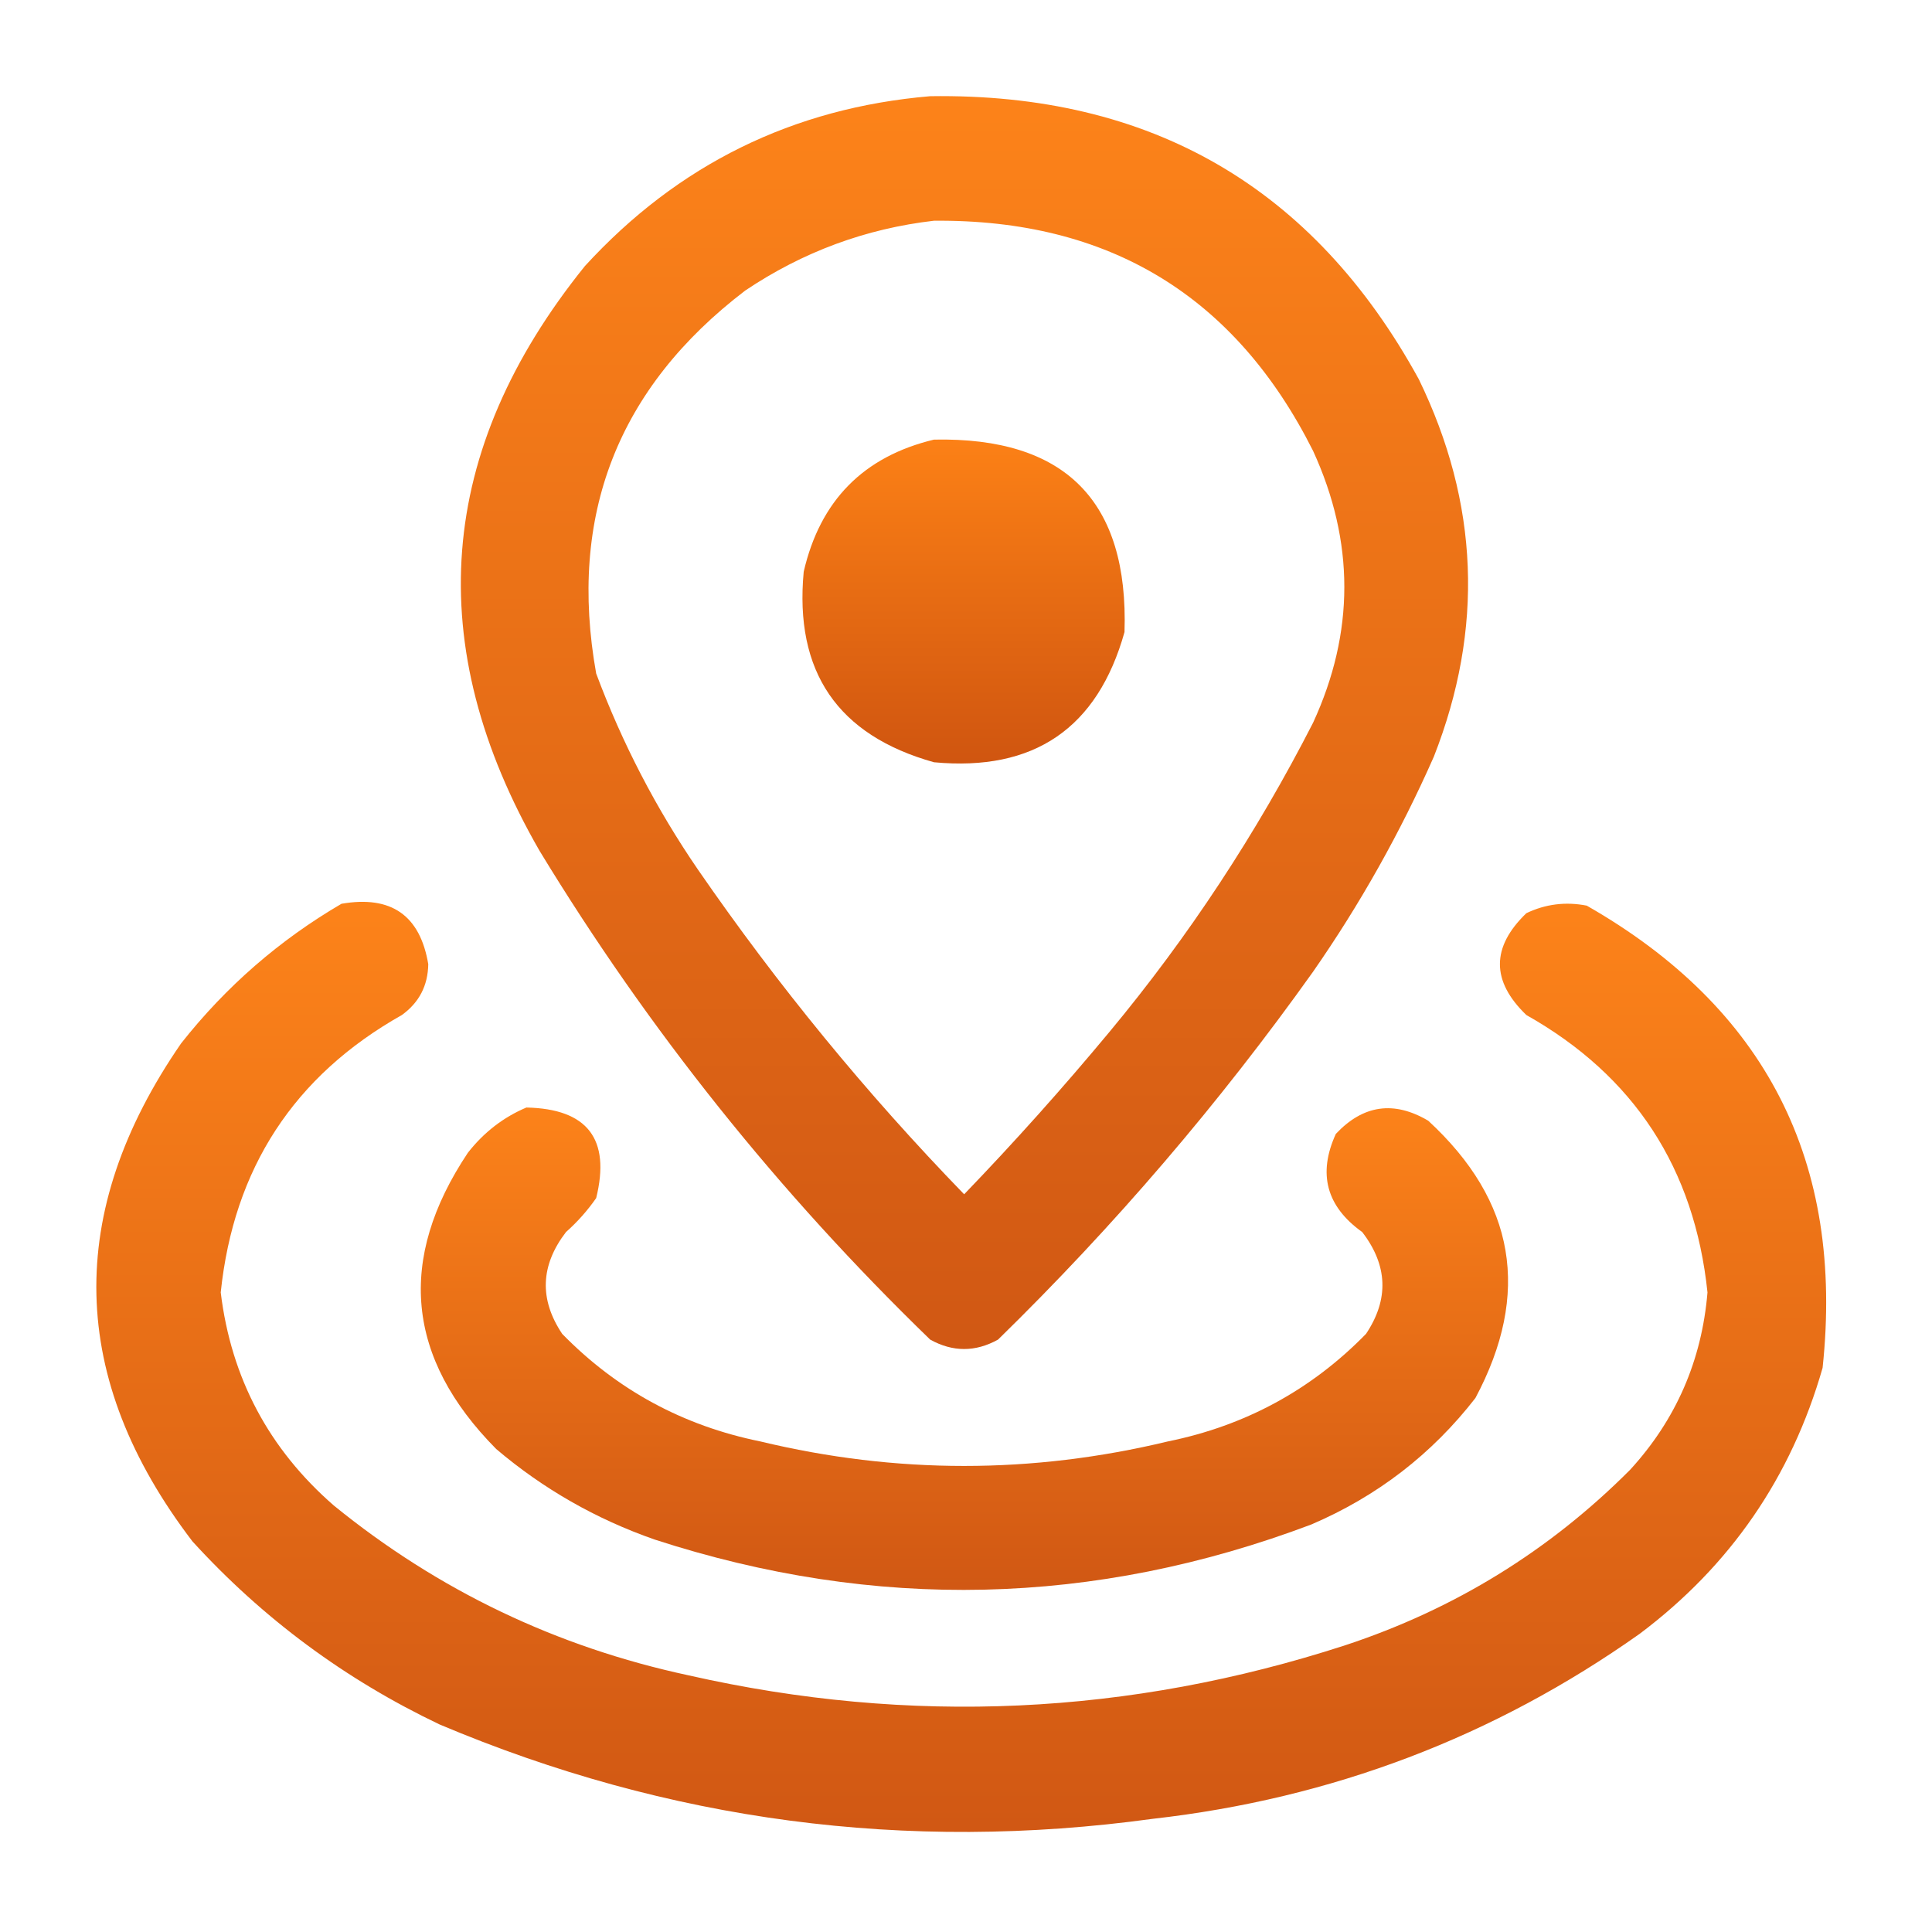 <svg width="24" height="24" viewBox="0 0 24 24" fill="none" xmlns="http://www.w3.org/2000/svg">
<path opacity="0.974" fill-rule="evenodd" clip-rule="evenodd" d="M11.555 1.195C14.294 1.154 16.318 2.326 17.625 4.711C18.373 6.25 18.435 7.812 17.812 9.399C17.396 10.341 16.896 11.231 16.312 12.07C15.148 13.704 13.844 15.228 12.398 16.641C12.117 16.797 11.836 16.797 11.555 16.641C9.673 14.818 8.056 12.795 6.703 10.57C5.232 8.016 5.42 5.594 7.266 3.305C8.422 2.043 9.851 1.34 11.555 1.195ZM11.602 2.742C13.774 2.722 15.344 3.675 16.312 5.602C16.829 6.73 16.829 7.855 16.312 8.977C15.608 10.354 14.765 11.636 13.781 12.82C13.204 13.514 12.603 14.186 11.977 14.836C10.761 13.582 9.66 12.238 8.672 10.805C8.152 10.047 7.73 9.234 7.406 8.367C7.055 6.404 7.673 4.818 9.258 3.609C9.973 3.129 10.754 2.84 11.602 2.742Z" fill="url(#paint0_linear_1593_6569)"/>
<path opacity="0.989" fill-rule="evenodd" clip-rule="evenodd" d="M11.602 5.461C13.233 5.428 14.022 6.225 13.969 7.852C13.634 9.047 12.845 9.586 11.602 9.469C10.406 9.134 9.867 8.345 9.984 7.102C10.188 6.218 10.727 5.671 11.602 5.461Z" fill="url(#paint1_linear_1593_6569)"/>
<path opacity="0.974" fill-rule="evenodd" clip-rule="evenodd" d="M4.242 11.227C4.859 11.12 5.218 11.37 5.32 11.977C5.316 12.243 5.207 12.454 4.992 12.609C3.653 13.364 2.903 14.513 2.742 16.055C2.871 17.117 3.34 18 4.148 18.703C5.443 19.756 6.911 20.459 8.555 20.812C11.308 21.435 14.027 21.31 16.711 20.438C18.069 19.99 19.248 19.263 20.25 18.258C20.82 17.636 21.14 16.901 21.211 16.055C21.05 14.513 20.3 13.364 18.961 12.609C18.523 12.188 18.523 11.766 18.961 11.344C19.199 11.23 19.449 11.199 19.711 11.25C21.936 12.521 22.913 14.435 22.641 16.992C22.252 18.35 21.494 19.451 20.367 20.297C18.556 21.578 16.541 22.343 14.32 22.594C11.257 23.014 8.304 22.623 5.461 21.422C4.288 20.863 3.264 20.105 2.391 19.148C0.847 17.126 0.8 15.063 2.25 12.961C2.807 12.255 3.472 11.677 4.242 11.227Z" fill="url(#paint2_linear_1593_6569)"/>
<path opacity="0.973" fill-rule="evenodd" clip-rule="evenodd" d="M6.539 13.758C7.298 13.774 7.587 14.149 7.406 14.883C7.299 15.037 7.174 15.178 7.031 15.305C6.713 15.719 6.697 16.141 6.984 16.57C7.663 17.265 8.484 17.711 9.445 17.906C11.133 18.312 12.82 18.312 14.508 17.906C15.469 17.711 16.29 17.265 16.969 16.57C17.256 16.141 17.24 15.719 16.922 15.305C16.477 14.987 16.368 14.581 16.594 14.086C16.933 13.725 17.316 13.67 17.742 13.922C18.826 14.921 19.021 16.069 18.328 17.367C17.787 18.064 17.107 18.588 16.289 18.938C13.594 19.955 10.875 20.017 8.133 19.125C7.403 18.87 6.747 18.495 6.164 18C5.046 16.871 4.929 15.644 5.812 14.32C6.011 14.066 6.253 13.879 6.539 13.758Z" fill="url(#paint3_linear_1593_6569)"/>
<defs>
<linearGradient id="paint0_linear_1593_6569" x1="11.981" y1="1.194" x2="11.981" y2="16.758" gradientUnits="userSpaceOnUse">
<stop stop-color="#FC7F13"/>
<stop offset="1" stop-color="#CF530D"/>
<stop offset="1" stop-color="#CF530D"/>
</linearGradient>
<linearGradient id="paint1_linear_1593_6569" x1="11.97" y1="5.46" x2="11.97" y2="9.484" gradientUnits="userSpaceOnUse">
<stop stop-color="#FC7F13"/>
<stop offset="1" stop-color="#CF530D"/>
<stop offset="1" stop-color="#CF530D"/>
</linearGradient>
<linearGradient id="paint2_linear_1593_6569" x1="11.941" y1="11.203" x2="11.941" y2="22.757" gradientUnits="userSpaceOnUse">
<stop stop-color="#FC7F13"/>
<stop offset="1" stop-color="#CF530D"/>
<stop offset="1" stop-color="#CF530D"/>
</linearGradient>
<linearGradient id="paint3_linear_1593_6569" x1="11.981" y1="13.758" x2="11.981" y2="19.75" gradientUnits="userSpaceOnUse">
<stop stop-color="#FC7F13"/>
<stop offset="1" stop-color="#CF530D"/>
<stop offset="1" stop-color="#CF530D"/>
</linearGradient>
</defs>
</svg>
